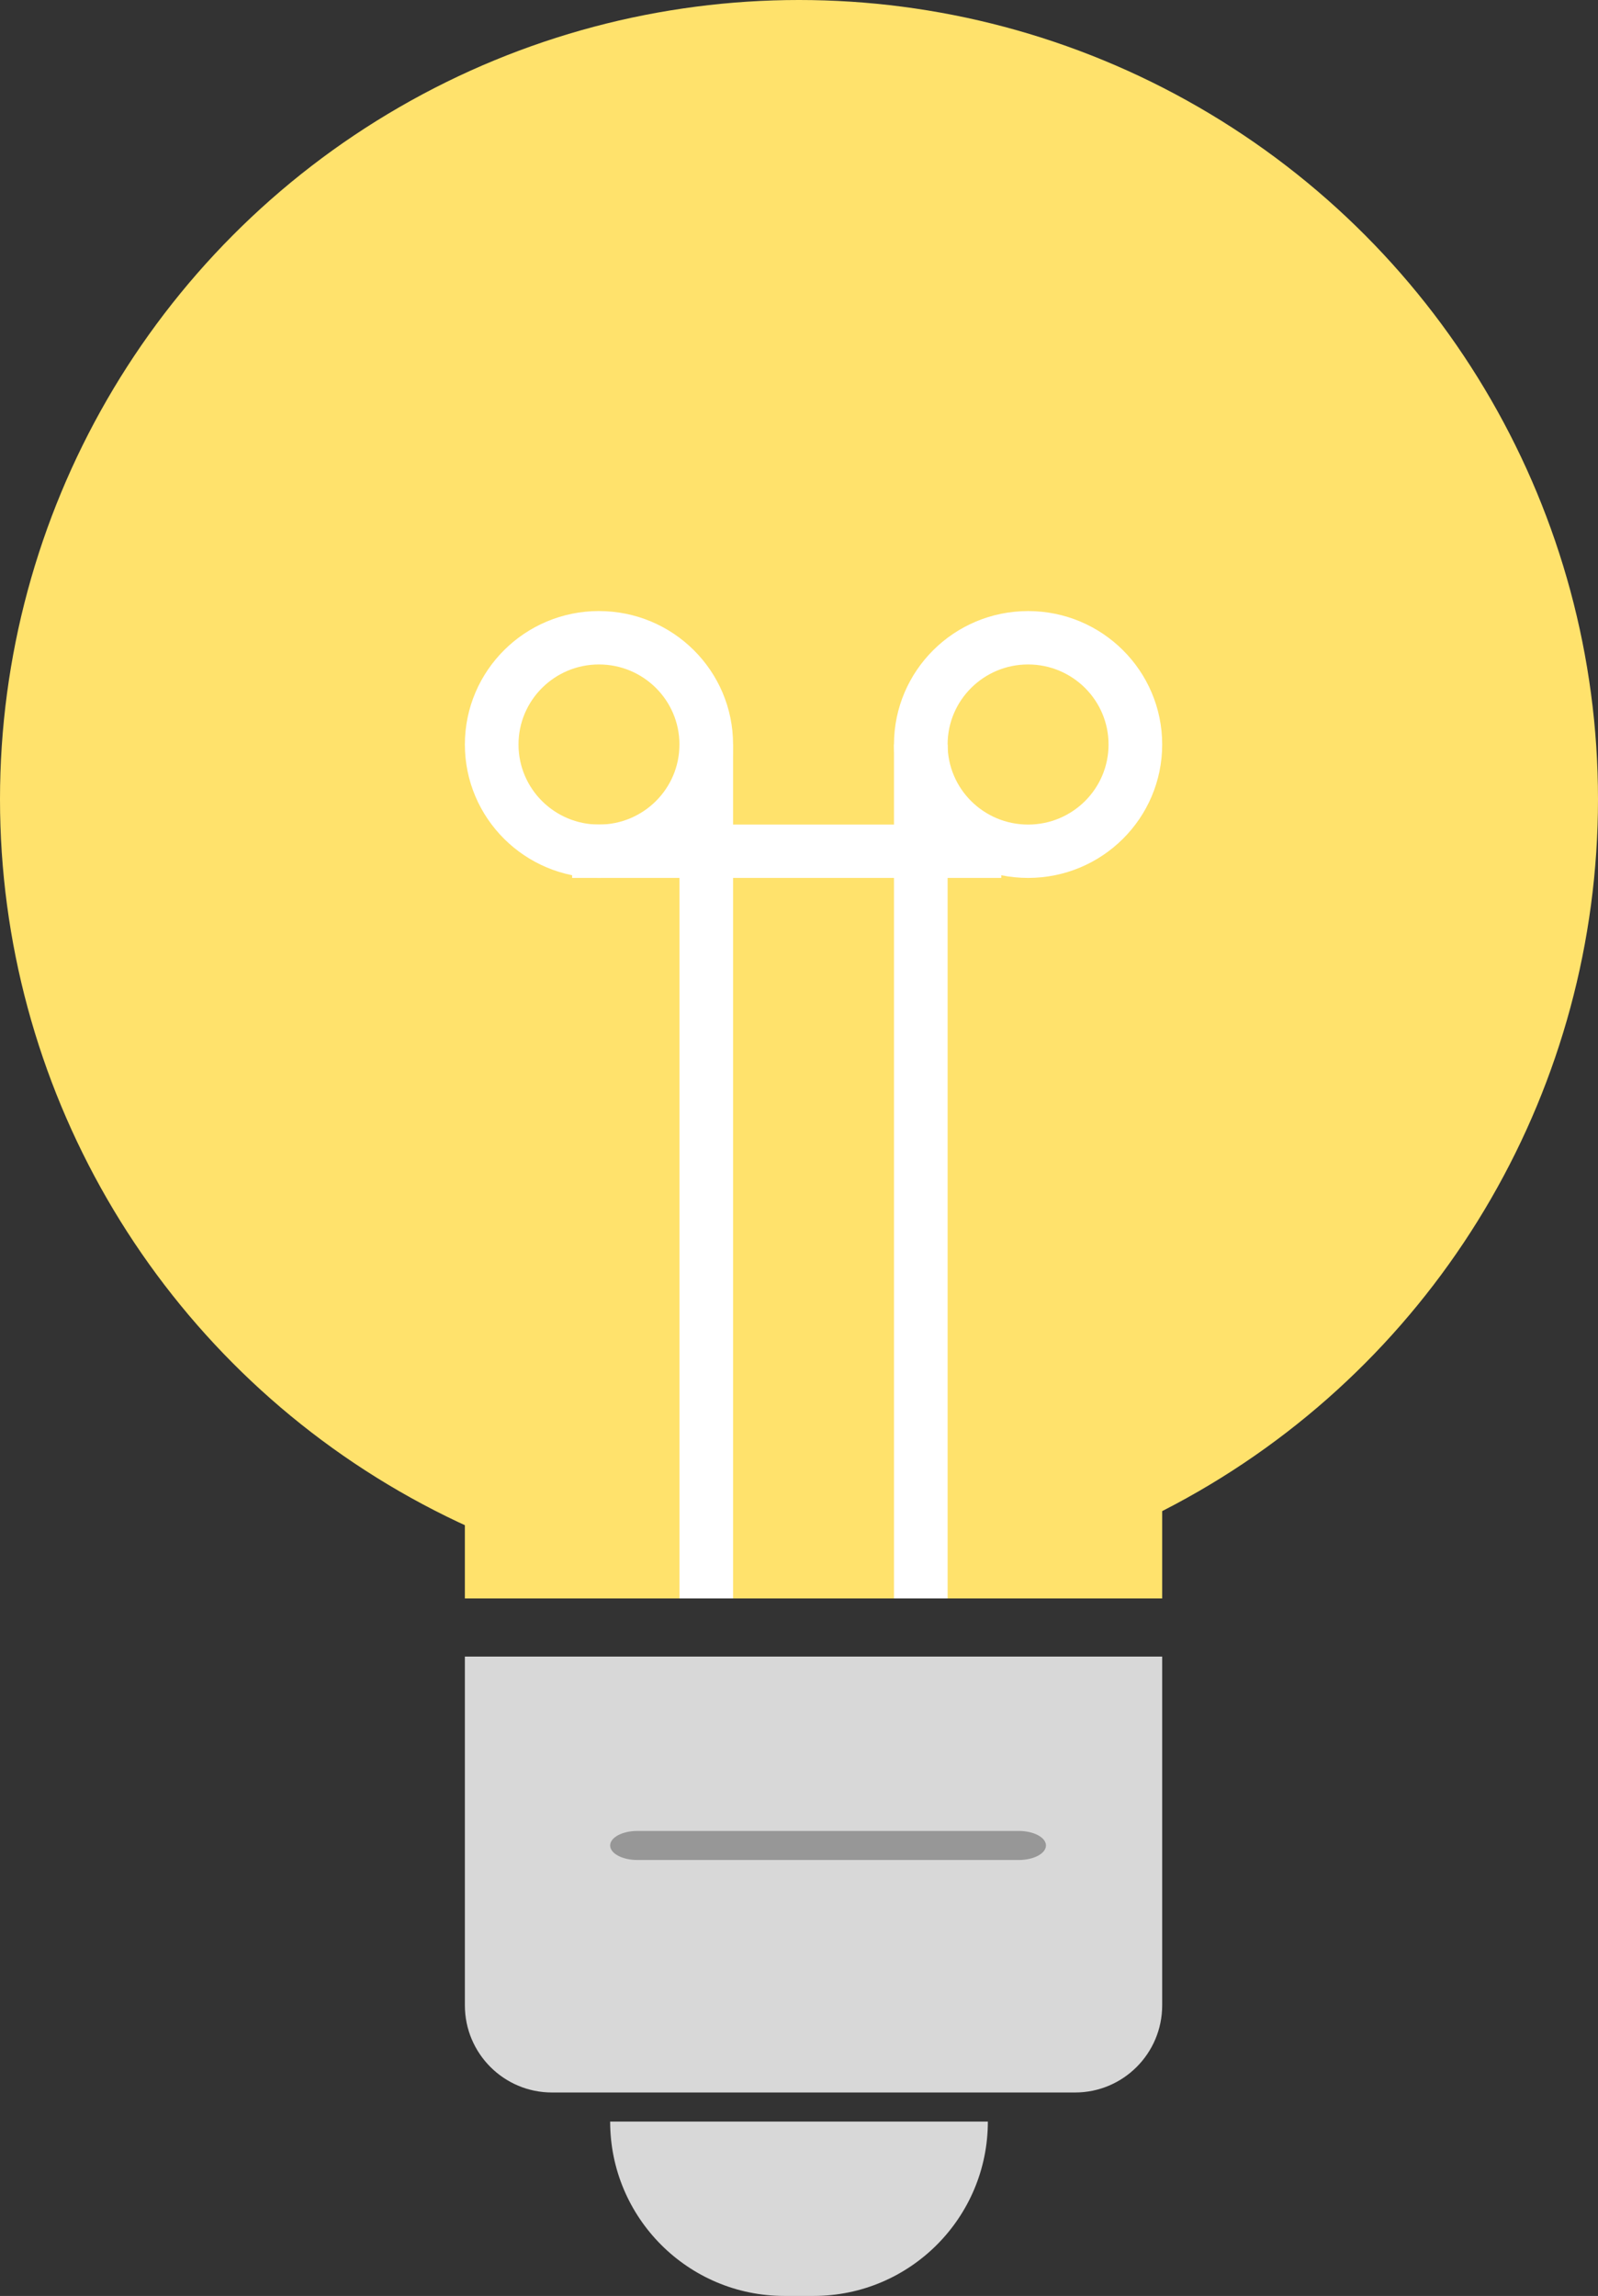 <svg xmlns="http://www.w3.org/2000/svg" width="55" height="79" viewBox="0 0 55 79">
    <rect x="0" y="0" width="55" height="79" fill="#333333" stroke="none"/>
    <g fill="none" fill-rule="evenodd">
        <path fill="#D8D8D8" d="M21 73h13c0 3.314-2.686 6-6 6h-1c-3.314 0-6-2.686-6-6z"/>
        <circle cx="27.5" cy="27.5" r="27.5" fill="#FFE26C"/>
        <path fill="#FFE26C" d="M16 43H40V55H16z"/>
        <path fill="#D8D8D8" d="M16 57h24v12c0 1.657-1.343 3-3 3H19c-1.657 0-3-1.343-3-3V57z"/>
        <g fill="#FFF" fill-rule="nonzero">
            <path d="M4.615.026c2.55 0 4.616 2.056 4.616 4.591 0 2.536-2.067 4.591-4.616 4.591C2.066 9.208 0 7.153 0 4.618 0 2.081 2.066.025 4.615.025zm0 1.837c-1.529 0-2.769 1.233-2.769 2.754 0 1.522 1.24 2.755 2.77 2.755 1.529 0 2.769-1.233 2.769-2.755 0-1.521-1.24-2.754-2.77-2.754zM19.385.026C21.934.026 24 2.082 24 4.617c0 2.536-2.066 4.591-4.615 4.591-2.55 0-4.616-2.055-4.616-4.59 0-2.536 2.067-4.592 4.616-4.592zm0 1.837c-1.53 0-2.77 1.233-2.77 2.754 0 1.522 1.24 2.755 2.77 2.755 1.529 0 2.769-1.233 2.769-2.755 0-1.521-1.24-2.754-2.77-2.754z" transform="translate(16 21)"/>
            <path d="M16.615 4.617L14.769 4.617 14.769 34 16.615 34zM9.231 4.617L7.385 4.617 7.385 34 9.231 34z" transform="translate(16 21)"/>
            <path d="M3.692 7.372L3.692 9.208 18.462 9.208 18.462 7.372z" transform="translate(16 21)"/>
        </g>
        <path fill="#979797" fill-rule="nonzero" d="M21.938 64h13.125c.517 0 .937-.224.937-.5s-.42-.5-.938-.5H21.938c-.518 0-.938.224-.938.5s.42.5.938.5z"/>
    </g>
</svg>
